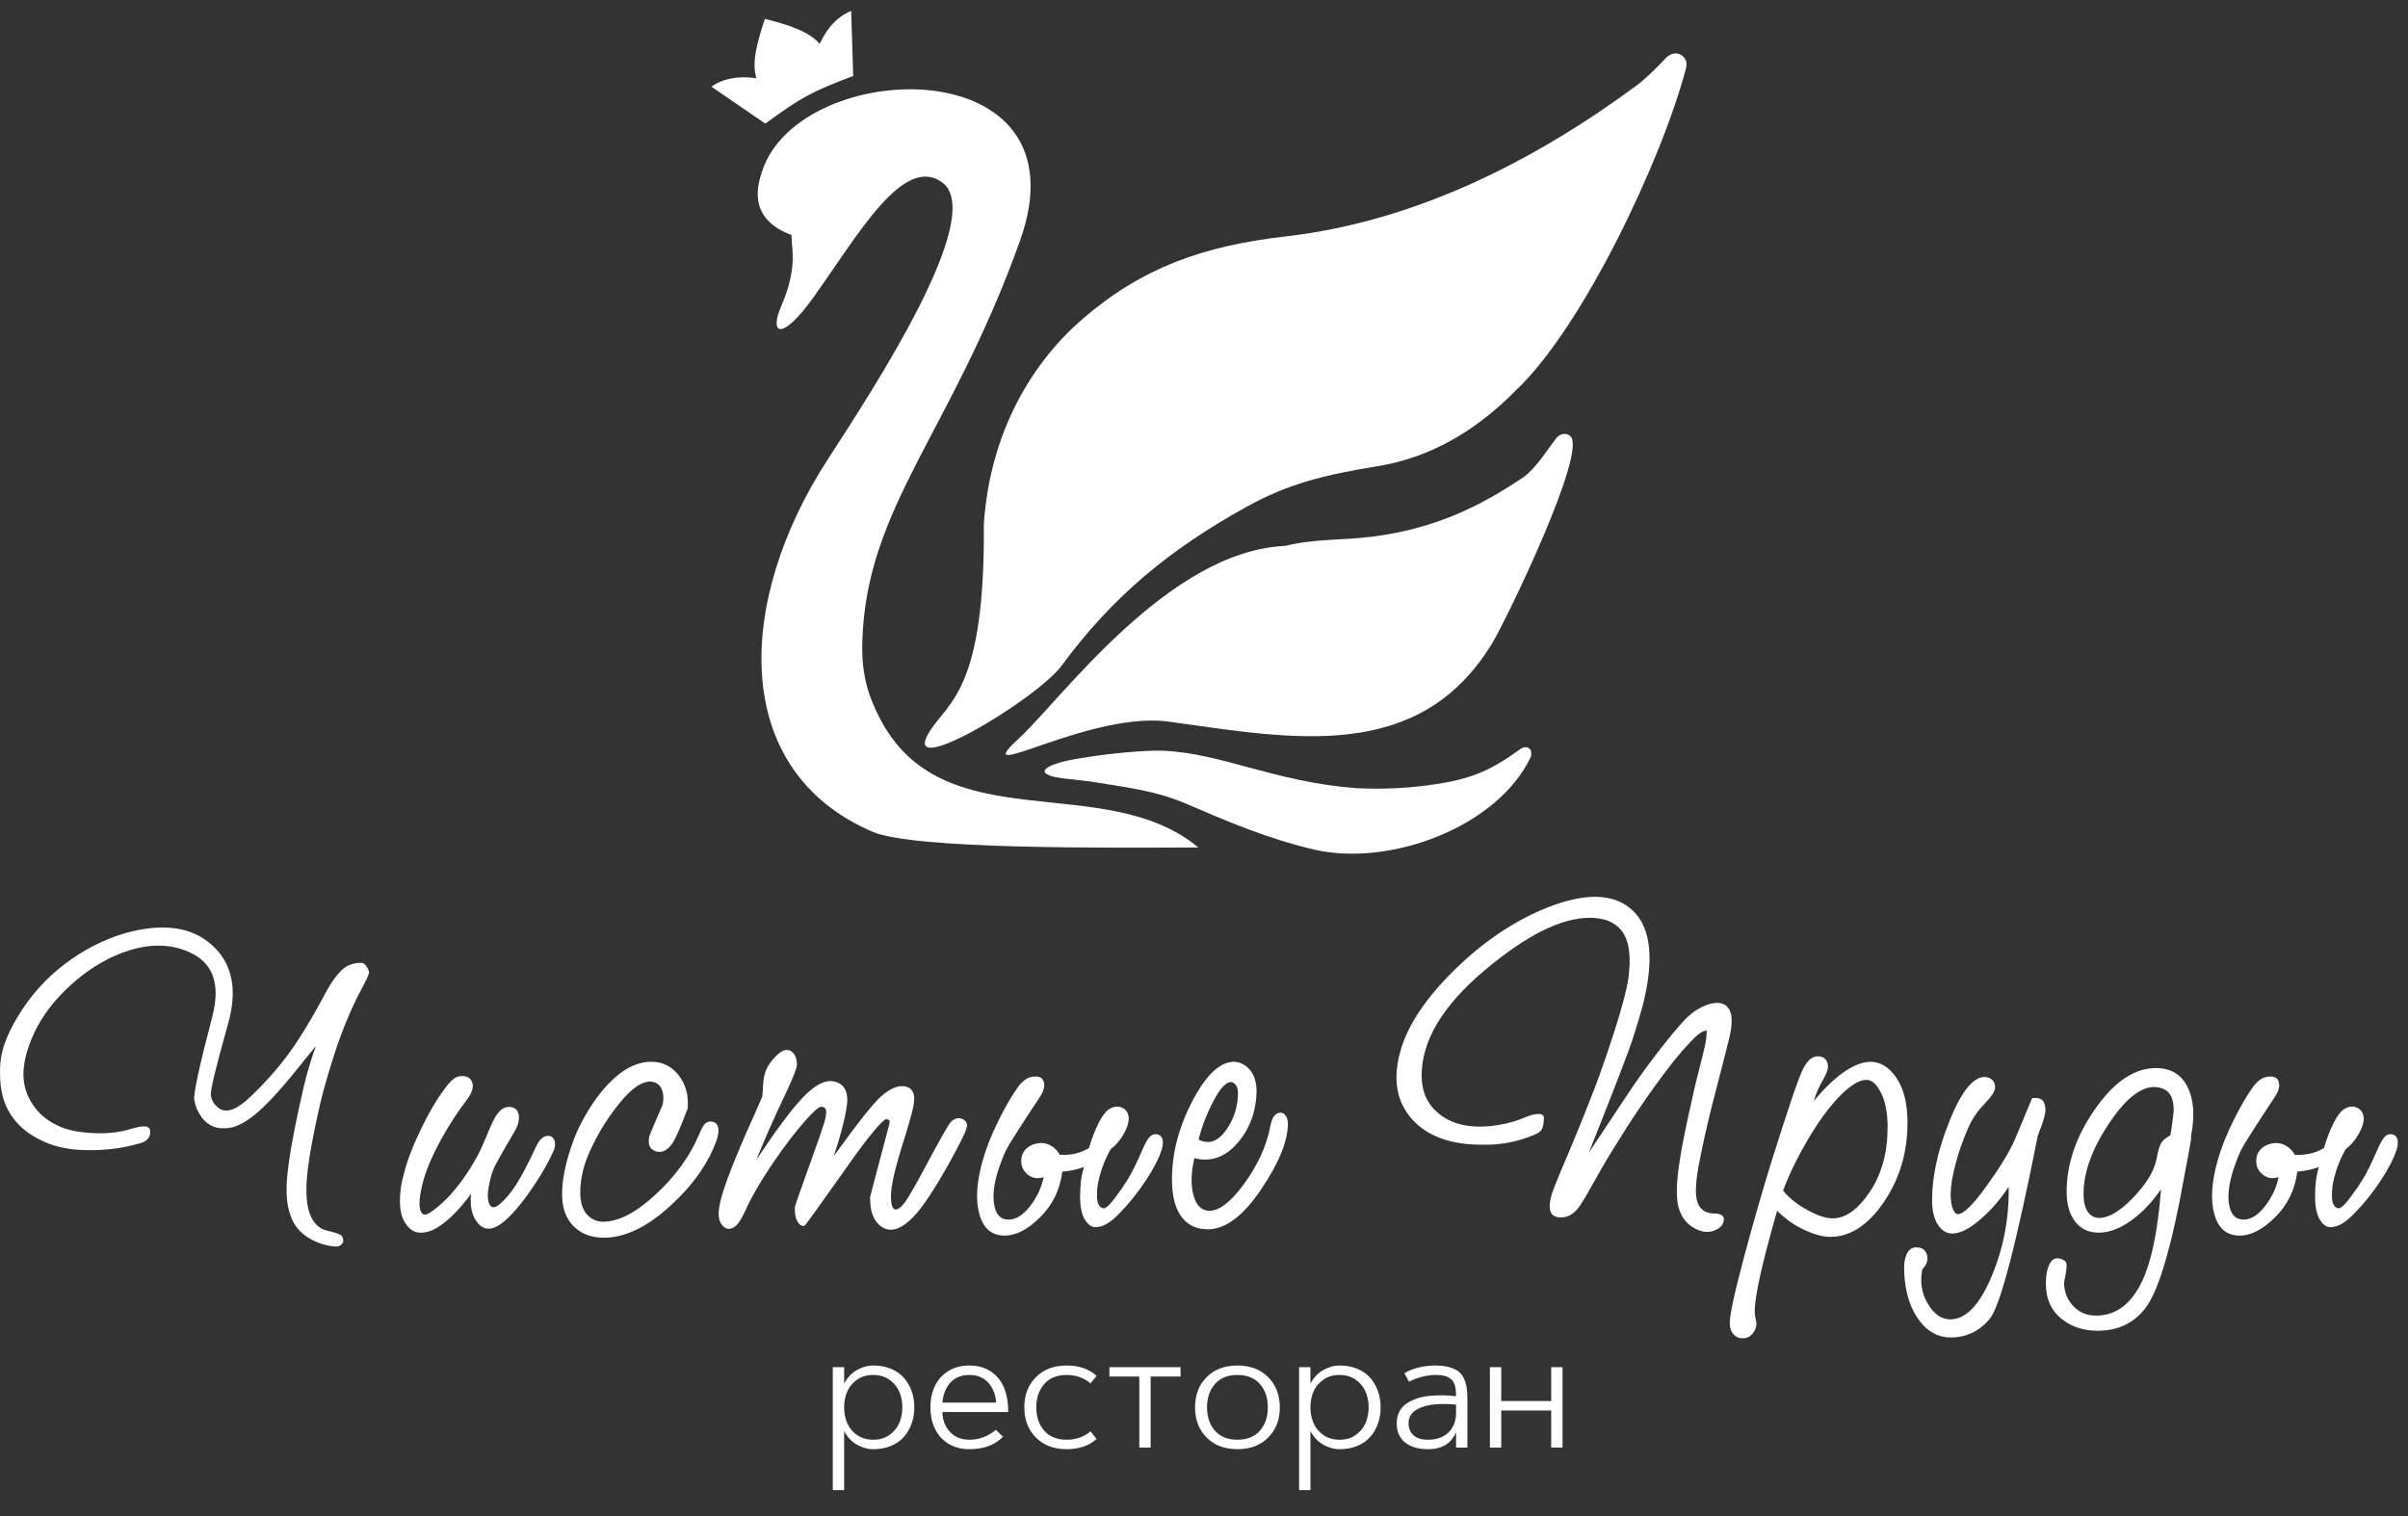 <svg width="81" height="51" viewBox="0 0 81 51" fill="none" xmlns="http://www.w3.org/2000/svg">
<rect x="0" y="0" width="81" height="51" fill="#333333" stroke="none"/>
<path fill-rule="evenodd" clip-rule="evenodd" d="M10.621 35.193L9.967 36C9.397 36.708 8.925 37.213 8.55 37.515C8.175 37.817 7.841 37.964 7.546 37.954C7.366 37.964 7.205 37.926 7.062 37.841C6.92 37.756 6.806 37.638 6.721 37.487C6.635 37.364 6.574 37.206 6.536 37.013C6.498 36.819 6.702 35.873 7.148 34.173C7.423 33.097 7.162 32.382 6.365 32.028C5.568 31.674 4.656 31.752 3.631 32.262C3.043 32.564 2.504 32.974 2.016 33.494C1.527 34.013 1.178 34.579 0.969 35.193C0.741 35.835 0.73 36.387 0.934 36.85C1.138 37.312 1.477 37.652 1.952 37.869C2.246 38.011 2.64 38.093 3.133 38.117C3.627 38.141 4.059 38.091 4.429 37.968C4.656 37.902 4.818 37.879 4.913 37.898C5.008 37.916 5.055 37.973 5.055 38.068C5.055 38.171 5.024 38.256 4.963 38.322C4.901 38.389 4.808 38.436 4.685 38.464C4.144 38.625 3.553 38.7 2.913 38.691C2.272 38.681 1.729 38.554 1.282 38.308C0.865 38.091 0.547 37.803 0.329 37.444C0.11 37.086 0.001 36.642 0.001 36.113C-0.008 35.773 0.039 35.45 0.144 35.143C0.248 34.837 0.405 34.513 0.613 34.173C1.031 33.484 1.555 32.901 2.186 32.425C2.818 31.948 3.484 31.606 4.187 31.398C5.458 31.039 6.438 31.169 7.126 31.787C7.815 32.406 7.997 33.286 7.675 34.428C7.266 35.882 7.072 36.684 7.091 36.836C7.11 36.987 7.172 37.109 7.276 37.204C7.409 37.345 7.57 37.39 7.76 37.338C7.95 37.286 8.182 37.128 8.458 36.864C8.904 36.439 9.312 35.979 9.682 35.483C10.052 34.988 10.479 34.287 10.963 33.38C11.124 33.078 11.293 32.838 11.469 32.658C11.644 32.479 11.874 32.389 12.159 32.389C12.216 32.389 12.271 32.427 12.323 32.502C12.375 32.578 12.406 32.649 12.415 32.715C12.406 32.79 12.318 32.981 12.152 33.288C11.986 33.595 11.827 33.933 11.675 34.301C11.495 34.726 11.309 35.247 11.12 35.866C10.93 36.484 10.787 37.02 10.693 37.473C10.56 38.077 10.463 38.584 10.401 38.995C10.339 39.406 10.308 39.729 10.308 39.965C10.299 40.38 10.353 40.709 10.472 40.949C10.591 41.19 10.764 41.339 10.992 41.395C11.276 41.461 11.44 41.518 11.483 41.565C11.525 41.612 11.547 41.674 11.547 41.749C11.547 41.787 11.523 41.827 11.476 41.87C11.428 41.912 11.381 41.933 11.333 41.933C11.001 41.924 10.681 41.825 10.372 41.636C10.064 41.447 9.857 41.178 9.753 40.829C9.639 40.498 9.611 40.055 9.668 39.498C9.725 38.941 9.857 38.186 10.066 37.232C10.171 36.741 10.263 36.352 10.344 36.064C10.425 35.776 10.517 35.486 10.621 35.193ZM15.547 36.198C15.727 36.198 15.841 36.274 15.889 36.425C15.936 36.576 15.879 36.76 15.718 36.977C15.338 37.477 15.006 38.002 14.722 38.549C14.437 39.097 14.257 39.569 14.181 39.965C14.114 40.258 14.095 40.482 14.124 40.638C14.152 40.794 14.214 40.867 14.309 40.857C14.375 40.857 14.503 40.779 14.693 40.624C14.883 40.468 15.039 40.319 15.163 40.178C15.362 39.951 15.543 39.717 15.704 39.477C15.865 39.236 16.012 38.983 16.145 38.719C16.221 38.559 16.318 38.334 16.437 38.046C16.556 37.758 16.653 37.567 16.729 37.473C16.833 37.331 16.95 37.253 17.078 37.239C17.206 37.225 17.308 37.26 17.384 37.345C17.441 37.421 17.464 37.522 17.455 37.65C17.445 37.777 17.393 37.921 17.298 38.082C16.89 38.771 16.658 39.186 16.601 39.328C16.544 39.469 16.501 39.616 16.473 39.767C16.397 40.078 16.39 40.317 16.451 40.482C16.513 40.647 16.634 40.654 16.814 40.503C16.995 40.352 17.172 40.142 17.348 39.873C17.524 39.604 17.744 39.186 18.01 38.62C18.076 38.469 18.145 38.363 18.216 38.301C18.288 38.24 18.361 38.209 18.437 38.209C18.542 38.209 18.613 38.261 18.651 38.365C18.689 38.469 18.674 38.596 18.608 38.747C18.418 39.163 18.16 39.604 17.832 40.071C17.505 40.539 17.203 40.886 16.928 41.112C16.587 41.386 16.309 41.405 16.095 41.169C15.882 40.933 15.799 40.598 15.846 40.163C15.58 40.513 15.343 40.782 15.134 40.971C14.926 41.159 14.731 41.296 14.551 41.381C14.361 41.457 14.195 41.483 14.052 41.459C13.91 41.435 13.787 41.353 13.682 41.211C13.54 41.041 13.464 40.796 13.454 40.475C13.445 40.154 13.492 39.809 13.597 39.441C13.711 38.998 13.917 38.474 14.216 37.869C14.515 37.265 14.812 36.788 15.106 36.439C15.172 36.364 15.239 36.305 15.305 36.262C15.372 36.22 15.452 36.198 15.547 36.198ZM21.911 35.717C22.281 35.717 22.585 35.866 22.822 36.163C23.059 36.46 23.164 36.831 23.135 37.275C22.888 37.945 22.703 38.358 22.58 38.514C22.456 38.669 22.328 38.747 22.195 38.747C22.082 38.747 21.989 38.714 21.918 38.648C21.847 38.582 21.816 38.492 21.825 38.379C21.825 38.341 21.828 38.301 21.832 38.259C21.837 38.216 21.991 37.846 22.295 37.147C22.333 36.939 22.317 36.762 22.245 36.616C22.174 36.47 22.048 36.392 21.868 36.383C21.583 36.383 21.254 36.609 20.879 37.062C20.504 37.515 20.193 37.997 19.946 38.507C19.794 38.809 19.685 39.09 19.619 39.349C19.552 39.609 19.519 39.861 19.519 40.107C19.519 40.437 19.593 40.685 19.74 40.85C19.887 41.015 20.07 41.098 20.288 41.098C20.81 41.098 21.403 40.789 22.067 40.17C22.732 39.552 23.216 38.88 23.52 38.153C23.596 37.973 23.66 37.858 23.712 37.806C23.764 37.754 23.828 37.728 23.904 37.728C24.027 37.728 24.108 37.782 24.146 37.891C24.184 37.999 24.174 38.143 24.117 38.322C23.842 39.115 23.316 39.866 22.537 40.574C21.759 41.282 21.019 41.636 20.316 41.636C19.889 41.636 19.548 41.506 19.291 41.247C19.035 40.987 18.907 40.631 18.907 40.178C18.907 39.809 18.973 39.392 19.106 38.924C19.239 38.457 19.396 38.058 19.576 37.728C19.908 37.105 20.276 36.614 20.679 36.255C21.083 35.896 21.493 35.717 21.911 35.717ZM26.466 35.32C26.561 35.32 26.642 35.365 26.709 35.455C26.775 35.545 26.808 35.665 26.808 35.816C26.799 35.958 26.644 36.34 26.345 36.963C26.047 37.586 25.745 38.27 25.441 39.016C26.087 38.044 26.595 37.359 26.965 36.963C27.335 36.566 27.653 36.368 27.919 36.368C28.099 36.368 28.241 36.423 28.346 36.531C28.45 36.64 28.502 36.803 28.502 37.02C28.493 37.209 28.448 37.468 28.367 37.798C28.286 38.129 28.18 38.492 28.047 38.889C28.844 37.784 29.373 37.117 29.634 36.885C29.895 36.654 30.13 36.538 30.339 36.538C30.472 36.538 30.574 36.574 30.645 36.644C30.716 36.715 30.752 36.821 30.752 36.963C30.752 37.076 30.726 37.234 30.673 37.437C30.621 37.64 30.538 37.926 30.424 38.294C30.263 38.794 30.146 39.203 30.075 39.519C30.004 39.835 29.969 40.074 29.969 40.234C29.969 40.385 29.983 40.498 30.011 40.574C30.04 40.65 30.078 40.687 30.125 40.687C30.22 40.687 30.329 40.6 30.453 40.425C30.576 40.251 30.785 39.89 31.079 39.342C31.61 38.341 31.917 37.803 31.997 37.728C32.078 37.652 32.166 37.614 32.261 37.614C32.337 37.624 32.401 37.65 32.453 37.692C32.505 37.735 32.531 37.794 32.531 37.869C32.522 37.945 32.469 38.082 32.374 38.28C32.28 38.478 32.128 38.766 31.919 39.144C31.425 40.022 31.034 40.612 30.744 40.914C30.455 41.216 30.196 41.367 29.969 41.367C29.779 41.367 29.615 41.277 29.477 41.098C29.34 40.919 29.271 40.664 29.271 40.333C29.271 40.305 29.269 40.291 29.264 40.291C29.259 40.291 29.475 39.469 29.912 37.827C29.921 37.789 29.926 37.761 29.926 37.742C29.926 37.723 29.921 37.704 29.912 37.685C29.902 37.676 29.888 37.669 29.869 37.664C29.85 37.659 29.836 37.652 29.826 37.643C29.76 37.643 29.601 37.796 29.349 38.103C29.098 38.41 28.811 38.794 28.488 39.257C27.567 40.56 27.095 41.216 27.072 41.225C27.048 41.235 27.031 41.24 27.022 41.24C26.946 41.24 26.879 41.188 26.822 41.084C26.765 40.98 26.737 40.852 26.737 40.702C26.737 40.673 26.737 40.642 26.737 40.609C26.737 40.576 26.917 40.059 27.278 39.059C27.525 38.37 27.672 37.947 27.719 37.791C27.767 37.636 27.79 37.506 27.79 37.402C27.79 37.345 27.776 37.303 27.748 37.275C27.719 37.246 27.677 37.232 27.62 37.232C27.582 37.232 27.527 37.263 27.456 37.324C27.385 37.386 27.287 37.482 27.164 37.614C26.794 38.02 26.4 38.532 25.982 39.151C25.565 39.769 25.252 40.314 25.043 40.786C24.938 41.004 24.846 41.15 24.765 41.225C24.684 41.301 24.597 41.339 24.502 41.339C24.416 41.329 24.34 41.28 24.274 41.19C24.208 41.1 24.174 40.98 24.174 40.829C24.174 40.584 24.274 40.189 24.473 39.647C24.673 39.104 24.981 38.37 25.399 37.444C25.522 37.161 25.591 37.003 25.605 36.97C25.619 36.937 25.631 36.906 25.641 36.878C25.65 36.821 25.66 36.694 25.669 36.496C25.679 36.297 25.712 36.132 25.769 36C25.826 35.858 25.928 35.71 26.075 35.554C26.222 35.398 26.353 35.32 26.466 35.32ZM35.108 39.597C34.909 39.663 34.733 39.637 34.581 39.519C34.429 39.401 34.353 39.248 34.353 39.059C34.353 38.88 34.415 38.736 34.538 38.627C34.662 38.518 34.823 38.459 35.022 38.45C35.146 38.45 35.264 38.485 35.378 38.556C35.492 38.627 35.582 38.724 35.649 38.846C35.82 38.856 35.986 38.844 36.147 38.811C36.309 38.778 36.47 38.714 36.631 38.62C36.726 38.299 36.833 38.02 36.952 37.784C37.07 37.548 37.186 37.393 37.3 37.317C37.462 37.213 37.613 37.197 37.756 37.267C37.898 37.338 37.969 37.468 37.969 37.657C37.96 37.808 37.898 37.98 37.784 38.174C37.67 38.367 37.528 38.53 37.357 38.662C37.215 38.917 37.103 39.179 37.023 39.448C36.942 39.717 36.902 39.946 36.902 40.135C36.892 40.305 36.909 40.432 36.952 40.517C36.994 40.602 37.053 40.645 37.129 40.645C37.167 40.645 37.22 40.614 37.286 40.553C37.352 40.491 37.438 40.39 37.542 40.248C37.685 40.059 37.82 39.861 37.948 39.654C38.076 39.446 38.245 39.101 38.453 38.62C38.529 38.45 38.598 38.33 38.66 38.259C38.721 38.188 38.79 38.153 38.866 38.153C38.971 38.153 39.044 38.195 39.087 38.28C39.13 38.365 39.127 38.492 39.08 38.662C38.985 38.964 38.805 39.316 38.539 39.717C38.273 40.118 37.988 40.475 37.685 40.786C37.514 40.966 37.362 41.093 37.229 41.169C37.096 41.244 36.968 41.282 36.845 41.282C36.712 41.282 36.593 41.195 36.489 41.02C36.384 40.845 36.332 40.588 36.332 40.248C36.332 40.059 36.342 39.887 36.361 39.731C36.38 39.576 36.413 39.418 36.46 39.257C36.337 39.304 36.214 39.34 36.09 39.363C35.967 39.387 35.848 39.403 35.734 39.413C35.658 40.017 35.412 40.527 34.994 40.942C34.576 41.358 34.178 41.565 33.798 41.565C33.361 41.565 33.077 41.325 32.944 40.843C32.811 40.362 32.849 39.757 33.058 39.031C33.172 38.625 33.345 38.186 33.578 37.714C33.81 37.242 34.035 36.855 34.254 36.552C34.349 36.43 34.441 36.342 34.531 36.29C34.621 36.239 34.724 36.212 34.837 36.212C34.989 36.212 35.082 36.279 35.115 36.411C35.148 36.543 35.108 36.699 34.994 36.878C34.301 37.926 33.917 38.53 33.841 38.691C33.765 38.851 33.703 39.002 33.656 39.144C33.456 39.682 33.383 40.13 33.435 40.489C33.487 40.848 33.651 41.027 33.926 41.027C34.173 41.027 34.413 40.879 34.645 40.581C34.878 40.284 35.032 39.956 35.108 39.597ZM40.176 38.96C40.062 39.451 40.053 39.868 40.148 40.213C40.242 40.557 40.423 40.73 40.688 40.73C41.021 40.73 41.407 40.428 41.849 39.824C42.29 39.219 42.577 38.606 42.71 37.983C42.748 37.766 42.798 37.619 42.859 37.544C42.921 37.468 42.995 37.43 43.08 37.43C43.147 37.43 43.204 37.466 43.251 37.536C43.298 37.607 43.322 37.695 43.322 37.798C43.322 38.384 43.021 39.123 42.418 40.015C41.816 40.907 41.22 41.353 40.632 41.353C40.242 41.353 39.944 41.209 39.735 40.921C39.526 40.633 39.422 40.22 39.422 39.682C39.422 38.794 39.652 37.912 40.112 37.034C40.572 36.156 41.04 35.717 41.514 35.717C41.714 35.726 41.887 35.814 42.034 35.979C42.181 36.144 42.259 36.378 42.269 36.68C42.259 37.378 42.046 37.968 41.628 38.45C41.211 38.931 40.727 39.101 40.176 38.96ZM41.414 36.397C41.244 36.397 41.047 36.607 40.824 37.027C40.601 37.447 40.432 37.883 40.318 38.337C40.66 38.507 40.966 38.403 41.237 38.025C41.507 37.648 41.642 37.227 41.642 36.765C41.642 36.651 41.619 36.564 41.571 36.503C41.524 36.441 41.471 36.406 41.414 36.397ZM53.444 38.776L54.64 36.977C54.972 36.467 55.331 35.962 55.715 35.462C56.099 34.962 56.415 34.579 56.662 34.315C56.832 34.136 57.013 33.996 57.203 33.897C57.392 33.798 57.573 33.744 57.743 33.734C57.971 33.734 58.123 33.831 58.199 34.025C58.275 34.218 58.266 34.513 58.171 34.91C58.047 35.41 57.888 36.033 57.694 36.779C57.499 37.525 57.34 38.205 57.217 38.818C57.103 39.347 57.046 39.755 57.046 40.043C57.046 40.331 57.103 40.532 57.217 40.645C57.312 40.758 57.464 40.817 57.672 40.822C57.881 40.827 57.986 40.89 57.986 41.013C57.986 41.183 57.879 41.31 57.665 41.395C57.452 41.48 57.217 41.447 56.961 41.296C56.704 41.145 56.536 40.907 56.455 40.581C56.374 40.255 56.391 39.739 56.505 39.031C56.552 38.7 56.65 38.195 56.797 37.515C56.944 36.836 57.065 36.316 57.16 35.958C57.264 35.552 57.331 35.278 57.359 35.136C57.388 34.995 57.402 34.886 57.402 34.811C57.411 34.735 57.414 34.693 57.409 34.683C57.404 34.674 57.402 34.669 57.402 34.669C57.335 34.669 57.255 34.704 57.16 34.775C57.065 34.846 56.965 34.938 56.861 35.051C56.557 35.363 56.178 35.833 55.722 36.46C55.266 37.088 54.844 37.718 54.455 38.351C54.161 38.813 53.895 39.259 53.658 39.689C53.42 40.118 53.25 40.409 53.145 40.56C52.946 40.852 52.706 40.982 52.426 40.949C52.146 40.916 52.063 40.683 52.177 40.248C52.206 40.116 52.365 39.713 52.654 39.038C52.944 38.363 53.269 37.562 53.629 36.637C53.876 35.986 54.113 35.299 54.341 34.577C54.569 33.855 54.711 33.314 54.768 32.956C54.873 32.229 54.813 31.7 54.59 31.37C54.367 31.039 53.995 30.874 53.473 30.874C52.514 30.874 51.333 31.466 49.928 32.651C48.523 33.836 47.821 35.014 47.821 36.184C47.821 36.713 48.006 37.133 48.376 37.444C48.746 37.756 49.225 37.907 49.814 37.898C50.023 37.898 50.262 37.872 50.533 37.82C50.803 37.768 51.048 37.695 51.266 37.6C51.465 37.515 51.627 37.473 51.75 37.473C51.873 37.473 51.935 37.52 51.935 37.614C51.926 37.832 51.892 37.971 51.836 38.032C51.779 38.093 51.698 38.143 51.593 38.181C51.328 38.294 51.045 38.379 50.746 38.436C50.447 38.492 50.16 38.516 49.885 38.507C48.813 38.516 48.015 38.228 47.493 37.643C46.971 37.057 46.843 36.293 47.109 35.349C47.356 34.48 47.963 33.572 48.931 32.623C49.899 31.674 50.934 30.978 52.035 30.534C53.344 30.015 54.308 30.048 54.925 30.633C55.542 31.218 55.651 32.29 55.252 33.848C55.138 34.254 55.027 34.624 54.918 34.959C54.809 35.294 54.479 36.161 53.928 37.558L53.444 38.776ZM59.822 40.772L59.779 40.73C59.523 41.627 59.333 42.351 59.21 42.903C59.087 43.456 59.025 43.864 59.025 44.128C59.025 44.166 59.032 44.227 59.046 44.312C59.06 44.397 59.072 44.464 59.082 44.511C59.082 44.652 59.037 44.773 58.947 44.872C58.856 44.971 58.75 45.02 58.626 45.02C58.493 45.02 58.387 44.973 58.306 44.879C58.225 44.785 58.185 44.662 58.185 44.511C58.185 44.227 58.344 43.491 58.662 42.302C58.98 41.112 59.291 40.031 59.594 39.059C60.145 37.303 60.493 36.276 60.641 35.979C60.788 35.681 60.956 35.533 61.146 35.533C61.25 35.533 61.334 35.563 61.395 35.625C61.457 35.686 61.488 35.773 61.488 35.887C61.488 35.991 61.424 36.154 61.295 36.375C61.167 36.597 61.075 36.817 61.018 37.034C61.36 36.618 61.692 36.297 62.014 36.071C62.337 35.844 62.636 35.726 62.911 35.717C63.253 35.717 63.547 35.899 63.794 36.262C64.041 36.626 64.164 37.128 64.164 37.77C64.164 38.771 63.898 39.661 63.367 40.44C62.835 41.218 62.233 41.608 61.559 41.608C61.331 41.608 61.053 41.535 60.726 41.388C60.399 41.242 60.097 41.037 59.822 40.772ZM62.783 36.326C62.546 36.326 62.252 36.503 61.901 36.857C61.549 37.211 61.189 37.699 60.819 38.322C60.648 38.615 60.493 38.901 60.356 39.179C60.218 39.458 60.093 39.748 59.979 40.05C60.178 40.295 60.448 40.513 60.79 40.702C61.132 40.89 61.416 40.985 61.644 40.985C62.081 40.985 62.498 40.687 62.897 40.093C63.296 39.498 63.495 38.771 63.495 37.912C63.495 37.44 63.422 37.057 63.274 36.765C63.127 36.472 62.964 36.326 62.783 36.326ZM67.567 39.923C67.282 40.357 66.959 40.727 66.599 41.034C66.238 41.341 65.929 41.495 65.673 41.495C65.474 41.495 65.31 41.393 65.182 41.19C65.054 40.987 64.99 40.716 64.99 40.376C64.99 39.573 65.187 38.681 65.581 37.699C65.975 36.718 66.371 36.227 66.769 36.227C66.874 36.236 66.957 36.272 67.019 36.333C67.08 36.394 67.111 36.477 67.111 36.581C67.111 36.703 66.992 36.888 66.755 37.133C66.518 37.378 66.338 37.643 66.214 37.926C66.034 38.332 65.889 38.743 65.78 39.158C65.671 39.573 65.616 39.913 65.616 40.178C65.616 40.376 65.64 40.536 65.687 40.659C65.735 40.782 65.792 40.843 65.858 40.843C66.048 40.843 66.371 40.527 66.826 39.894C67.282 39.262 67.6 38.738 67.78 38.322C68.16 37.407 68.352 36.947 68.357 36.942C68.361 36.937 68.392 36.935 68.449 36.935C68.573 36.935 68.66 36.963 68.713 37.02C68.765 37.076 68.796 37.18 68.805 37.331C68.805 37.407 68.786 37.511 68.748 37.643C68.71 37.775 68.644 37.959 68.549 38.195C67.818 41.886 67.279 43.942 66.933 44.362C66.587 44.782 66.143 44.992 65.602 44.992C65.146 44.983 64.774 44.756 64.484 44.312C64.195 43.869 64.05 43.298 64.05 42.599C64.06 42.391 64.102 42.231 64.178 42.117C64.254 42.004 64.354 41.952 64.477 41.962C64.658 41.962 64.772 42.047 64.819 42.217C64.866 42.387 64.814 42.547 64.662 42.698C64.577 43.123 64.639 43.51 64.847 43.859C65.056 44.209 65.308 44.383 65.602 44.383C66.124 44.383 66.587 43.904 66.99 42.946C67.393 41.988 67.586 40.98 67.567 39.923ZM72.692 40.008C72.369 40.47 72.022 40.829 71.652 41.084C71.282 41.339 70.931 41.466 70.599 41.466C70.257 41.466 69.992 41.341 69.802 41.091C69.612 40.841 69.517 40.508 69.517 40.093C69.517 39.148 69.837 38.219 70.478 37.303C71.118 36.387 71.799 35.929 72.521 35.929C73.014 35.929 73.368 36.139 73.581 36.559C73.795 36.98 73.835 37.529 73.702 38.209C73.702 38.256 73.702 38.297 73.702 38.33C73.702 38.363 73.574 39.054 73.318 40.404C72.948 42.273 72.568 43.468 72.179 43.987C71.79 44.506 71.249 44.766 70.556 44.766C70.072 44.766 69.662 44.626 69.325 44.348C68.988 44.069 68.819 43.68 68.819 43.18C68.819 42.915 68.855 42.708 68.926 42.556C68.997 42.406 69.085 42.33 69.189 42.33C69.275 42.33 69.351 42.349 69.417 42.387C69.484 42.424 69.517 42.481 69.517 42.556C69.517 42.613 69.512 42.675 69.503 42.741C69.493 42.807 69.479 42.892 69.46 42.995C69.441 43.062 69.431 43.128 69.431 43.194C69.431 43.26 69.441 43.331 69.46 43.406C69.507 43.633 69.624 43.831 69.809 44.001C69.994 44.171 70.229 44.256 70.513 44.256C71.13 44.256 71.619 43.921 71.98 43.25C72.341 42.58 72.578 41.499 72.692 40.008ZM72.464 36.566C71.989 36.566 71.474 36.987 70.919 37.827C70.364 38.667 70.086 39.446 70.086 40.163C70.086 40.428 70.134 40.628 70.229 40.765C70.324 40.902 70.452 40.971 70.613 40.971C70.936 40.971 71.316 40.744 71.752 40.291C72.189 39.838 72.45 39.413 72.535 39.016C72.592 38.695 72.656 38.492 72.727 38.407C72.798 38.322 72.891 38.252 73.005 38.195C73.033 38.044 73.057 37.891 73.076 37.735C73.095 37.579 73.109 37.454 73.119 37.359C73.119 37.095 73.067 36.899 72.962 36.772C72.858 36.644 72.692 36.576 72.464 36.566ZM76.649 39.597C76.45 39.663 76.274 39.637 76.123 39.519C75.971 39.401 75.895 39.248 75.895 39.059C75.895 38.88 75.957 38.736 76.08 38.627C76.203 38.518 76.365 38.459 76.564 38.45C76.687 38.45 76.806 38.485 76.92 38.556C77.034 38.627 77.124 38.724 77.19 38.846C77.361 38.856 77.527 38.844 77.689 38.811C77.85 38.778 78.011 38.714 78.173 38.62C78.267 38.299 78.374 38.02 78.493 37.784C78.612 37.548 78.728 37.393 78.842 37.317C79.003 37.213 79.155 37.197 79.297 37.267C79.44 37.338 79.511 37.468 79.511 37.657C79.501 37.808 79.44 37.98 79.326 38.174C79.212 38.367 79.07 38.53 78.899 38.662C78.756 38.917 78.645 39.179 78.564 39.448C78.483 39.717 78.443 39.946 78.443 40.135C78.434 40.305 78.45 40.432 78.493 40.517C78.536 40.602 78.595 40.645 78.671 40.645C78.709 40.645 78.761 40.614 78.828 40.553C78.894 40.491 78.979 40.39 79.084 40.248C79.226 40.059 79.361 39.861 79.49 39.654C79.618 39.446 79.786 39.101 79.995 38.62C80.071 38.45 80.14 38.33 80.201 38.259C80.263 38.188 80.332 38.153 80.408 38.153C80.512 38.153 80.586 38.195 80.628 38.28C80.671 38.365 80.669 38.492 80.621 38.662C80.526 38.964 80.346 39.316 80.08 39.717C79.814 40.118 79.53 40.475 79.226 40.786C79.055 40.966 78.903 41.093 78.77 41.169C78.638 41.244 78.51 41.282 78.386 41.282C78.253 41.282 78.135 41.195 78.03 41.02C77.926 40.845 77.874 40.588 77.874 40.248C77.874 40.059 77.883 39.887 77.902 39.731C77.921 39.576 77.954 39.418 78.002 39.257C77.878 39.304 77.755 39.34 77.632 39.363C77.508 39.387 77.39 39.403 77.276 39.413C77.2 40.017 76.953 40.527 76.535 40.942C76.118 41.358 75.719 41.565 75.34 41.565C74.903 41.565 74.618 41.325 74.485 40.843C74.353 40.362 74.391 39.757 74.599 39.031C74.713 38.625 74.886 38.186 75.119 37.714C75.352 37.242 75.577 36.855 75.795 36.552C75.89 36.43 75.983 36.342 76.073 36.29C76.163 36.239 76.265 36.212 76.379 36.212C76.531 36.212 76.623 36.279 76.656 36.411C76.69 36.543 76.649 36.699 76.535 36.878C75.843 37.926 75.458 38.53 75.382 38.691C75.306 38.851 75.245 39.002 75.197 39.144C74.998 39.682 74.924 40.13 74.977 40.489C75.029 40.848 75.192 41.027 75.468 41.027C75.715 41.027 75.954 40.879 76.187 40.581C76.419 40.284 76.573 39.956 76.649 39.597Z" fill="white"/>
<path fill-rule="evenodd" clip-rule="evenodd" d="M28.013 45.99H28.395V46.546C28.498 46.347 28.639 46.195 28.819 46.092C29 45.988 29.185 45.935 29.374 45.935C29.598 45.935 29.799 45.973 29.977 46.048C30.155 46.124 30.301 46.227 30.413 46.357C30.524 46.486 30.609 46.635 30.668 46.803C30.727 46.971 30.756 47.151 30.756 47.342C30.756 47.534 30.727 47.714 30.668 47.882C30.609 48.05 30.524 48.199 30.413 48.329C30.301 48.459 30.155 48.562 29.977 48.637C29.799 48.713 29.598 48.75 29.374 48.75C29.185 48.75 29 48.698 28.819 48.594C28.639 48.489 28.498 48.338 28.395 48.139V50.128H28.013V45.99ZM28.837 48.279C28.987 48.381 29.166 48.432 29.374 48.432C29.581 48.432 29.76 48.381 29.91 48.277C30.061 48.174 30.173 48.042 30.245 47.881C30.317 47.72 30.353 47.54 30.353 47.342C30.353 47.146 30.317 46.966 30.245 46.804C30.173 46.644 30.061 46.511 29.91 46.408C29.76 46.305 29.581 46.253 29.374 46.253C29.166 46.253 28.987 46.304 28.837 46.407C28.686 46.509 28.575 46.641 28.503 46.803C28.43 46.966 28.395 47.146 28.395 47.342C28.395 47.54 28.43 47.72 28.503 47.882C28.575 48.045 28.686 48.177 28.837 48.279ZM32.606 48.432C32.936 48.432 33.234 48.321 33.499 48.099L33.737 48.332C33.467 48.611 33.089 48.75 32.606 48.75C32.338 48.75 32.104 48.689 31.905 48.567C31.705 48.445 31.554 48.278 31.451 48.066C31.349 47.855 31.297 47.613 31.297 47.342C31.297 47.072 31.349 46.831 31.451 46.619C31.554 46.408 31.705 46.24 31.905 46.118C32.104 45.996 32.338 45.935 32.606 45.935C33.005 45.935 33.323 46.069 33.56 46.335C33.796 46.601 33.915 46.991 33.915 47.501H31.7C31.707 47.772 31.793 47.995 31.955 48.17C32.119 48.345 32.336 48.432 32.606 48.432ZM31.7 47.184H33.512C33.489 46.908 33.399 46.684 33.243 46.511C33.087 46.34 32.875 46.253 32.606 46.253C32.338 46.253 32.125 46.34 31.969 46.511C31.813 46.684 31.724 46.908 31.7 47.184ZM35.126 46.558C34.949 46.762 34.859 47.024 34.859 47.342C34.859 47.662 34.949 47.924 35.126 48.127C35.303 48.331 35.555 48.432 35.882 48.432C36.19 48.432 36.458 48.338 36.685 48.15L36.886 48.406C36.633 48.635 36.298 48.75 35.882 48.75C35.449 48.75 35.104 48.619 34.844 48.357C34.586 48.096 34.456 47.758 34.456 47.342C34.456 46.928 34.586 46.59 34.844 46.329C35.104 46.067 35.449 45.935 35.882 45.935C36.297 45.935 36.631 46.051 36.886 46.283L36.685 46.535C36.458 46.347 36.19 46.253 35.882 46.253C35.555 46.253 35.303 46.355 35.126 46.558ZM37.318 46.307V45.99H39.712V46.307H38.705V48.696H38.324V46.307H37.318ZM40.587 46.329C40.846 46.067 41.191 45.935 41.624 45.935C42.057 45.935 42.403 46.067 42.661 46.329C42.921 46.59 43.05 46.928 43.05 47.342C43.05 47.758 42.921 48.096 42.661 48.357C42.403 48.619 42.057 48.75 41.624 48.75C41.191 48.75 40.846 48.619 40.587 48.357C40.328 48.096 40.199 47.758 40.199 47.342C40.199 46.928 40.328 46.59 40.587 46.329ZM42.381 46.558C42.202 46.355 41.95 46.253 41.624 46.253C41.298 46.253 41.046 46.355 40.868 46.558C40.691 46.762 40.602 47.024 40.602 47.342C40.602 47.662 40.691 47.924 40.868 48.127C41.046 48.331 41.298 48.432 41.624 48.432C41.95 48.432 42.202 48.331 42.381 48.127C42.558 47.924 42.647 47.662 42.647 47.342C42.647 47.024 42.558 46.762 42.381 46.558ZM43.699 45.99H44.08V46.546C44.184 46.347 44.325 46.195 44.505 46.092C44.686 45.988 44.87 45.935 45.06 45.935C45.283 45.935 45.484 45.973 45.663 46.048C45.841 46.124 45.987 46.227 46.099 46.357C46.21 46.486 46.295 46.635 46.354 46.803C46.412 46.971 46.442 47.151 46.442 47.342C46.442 47.534 46.412 47.714 46.354 47.882C46.295 48.05 46.21 48.199 46.099 48.329C45.987 48.459 45.841 48.562 45.663 48.637C45.484 48.713 45.283 48.75 45.06 48.75C44.87 48.75 44.686 48.698 44.505 48.594C44.325 48.489 44.184 48.338 44.08 48.139V50.128H43.699V45.99ZM44.523 48.279C44.673 48.381 44.852 48.432 45.06 48.432C45.267 48.432 45.446 48.381 45.596 48.277C45.747 48.174 45.858 48.042 45.93 47.881C46.002 47.72 46.038 47.54 46.038 47.342C46.038 47.146 46.002 46.966 45.93 46.804C45.858 46.644 45.747 46.511 45.596 46.408C45.446 46.305 45.267 46.253 45.06 46.253C44.852 46.253 44.673 46.304 44.523 46.407C44.372 46.509 44.261 46.641 44.188 46.803C44.116 46.966 44.08 47.146 44.08 47.342C44.08 47.54 44.116 47.72 44.188 47.882C44.261 48.045 44.372 48.177 44.523 48.279ZM48.281 46.253C48.144 46.253 47.993 46.274 47.827 46.317C47.661 46.359 47.517 46.414 47.397 46.482L47.242 46.196C47.373 46.114 47.529 46.05 47.712 46.004C47.895 45.959 48.084 45.935 48.281 45.935C48.468 45.935 48.629 45.956 48.763 45.995C48.896 46.035 49.001 46.086 49.078 46.15C49.154 46.213 49.214 46.298 49.258 46.404C49.301 46.51 49.329 46.615 49.342 46.72C49.354 46.825 49.36 46.953 49.36 47.104V48.696H48.979V48.177C48.818 48.559 48.505 48.75 48.041 48.75C47.716 48.75 47.458 48.676 47.268 48.528C47.078 48.38 46.983 48.163 46.983 47.875C46.983 47.726 47.013 47.595 47.075 47.48C47.136 47.365 47.22 47.274 47.326 47.206C47.432 47.138 47.552 47.082 47.684 47.038C47.815 46.995 47.958 46.968 48.112 46.954C48.266 46.94 48.414 46.935 48.554 46.937C48.695 46.94 48.837 46.951 48.979 46.969C48.977 46.886 48.973 46.818 48.968 46.763C48.963 46.708 48.951 46.651 48.935 46.591C48.917 46.531 48.893 46.482 48.862 46.445C48.829 46.408 48.79 46.374 48.74 46.343C48.69 46.312 48.627 46.289 48.551 46.274C48.474 46.261 48.384 46.253 48.281 46.253ZM47.381 47.875C47.381 48.042 47.435 48.177 47.544 48.279C47.653 48.381 47.818 48.432 48.041 48.432C48.197 48.432 48.336 48.408 48.458 48.358C48.58 48.309 48.678 48.242 48.753 48.158C48.828 48.073 48.885 47.979 48.923 47.874C48.961 47.77 48.979 47.657 48.979 47.539V47.252C48.864 47.239 48.748 47.231 48.632 47.23C48.516 47.228 48.395 47.232 48.273 47.241C48.151 47.252 48.037 47.272 47.932 47.302C47.828 47.333 47.733 47.372 47.65 47.42C47.566 47.467 47.5 47.53 47.452 47.608C47.405 47.686 47.381 47.775 47.381 47.875ZM52.179 47.13V45.99H52.56V48.696H52.179V47.448H50.499V48.696H50.117V45.99H50.499V47.13H52.179Z" fill="white"/>
<path fill-rule="evenodd" clip-rule="evenodd" d="M33.094 17.633C33.14 23.2 31.905 23.601 31.277 24.595C30.174 26.34 34.868 23.537 35.721 22.38C37.428 20.063 39.344 18.479 41.942 17.043C43.328 16.277 44.546 15.972 46.331 15.684C48.177 15.387 49.71 14.431 50.979 13.143C53.23 11.029 55.892 5.407 56.711 2.308C56.749 2.163 56.742 2.04 56.636 1.922C56.52 1.792 56.348 1.762 56.193 1.838C56.131 1.869 56.081 1.905 56.044 1.945C55.744 2.259 55.419 2.591 55.076 2.858C51.664 5.381 47.646 7.449 43.246 7.953C40.467 8.272 38.411 9.004 36.405 10.739C34.741 12.178 33.302 14.506 33.094 17.633Z" fill="white"/>
<path fill-rule="evenodd" clip-rule="evenodd" d="M39.482 24.3C43.508 24.856 47.732 25.669 50.184 21.655C50.667 20.866 53.404 15.2 52.826 14.676C52.721 14.58 52.577 14.57 52.458 14.645C52.409 14.676 52.372 14.709 52.345 14.746C52.016 15.172 51.701 15.698 51.275 16.032C49.725 17.086 48.209 17.784 46.206 18.047C45.148 18.186 44.287 18.109 43.23 18.363C39.276 18.54 35.689 23.543 34.252 24.862C32.462 26.506 36.793 23.808 39.482 24.3Z" fill="white"/>
<path fill-rule="evenodd" clip-rule="evenodd" d="M36.036 26.214C36.18 26.23 36.349 26.249 36.545 26.273C36.603 26.28 36.659 26.287 36.712 26.294C37.834 26.48 38.855 26.59 39.876 27.027C41.275 27.627 42.592 28.198 44.19 28.576C46.737 29.178 50.378 27.823 51.493 25.462C51.519 25.407 51.512 25.281 51.49 25.235C51.439 25.151 51.346 25.117 51.252 25.144C51.213 25.154 51.181 25.169 51.156 25.189C50.065 25.975 49.434 26.228 48.032 26.417C47.194 26.529 46.387 26.551 45.611 26.512C42.866 26.303 41.101 25.335 39.115 25.254C38.572 25.232 37.387 25.333 36.427 25.493C36.369 25.502 36.31 25.512 36.251 25.521C35.038 25.723 34.611 26.096 36.036 26.214Z" fill="white"/>
<path fill-rule="evenodd" clip-rule="evenodd" d="M34.312 8.096C36.631 1.609 26.905 1.887 25.637 5.758C25.508 6.154 25.092 7.337 26.624 7.906C26.623 8.376 26.84 9.003 26.281 10.293C25.868 11.247 26.285 11.506 27.364 10C28.873 7.893 30.379 5.198 31.686 6.131C33.226 7.23 29.351 13.127 27.84 15.461C24.754 20.218 24.538 25.919 29.355 27.982C30.749 28.578 37.25 28.52 40.311 28.508C37.116 25.865 31.676 28.355 29.552 24.078C29.273 23.517 28.975 22.811 29.005 21.622C29.12 17.064 31.993 14.582 34.312 8.096Z" fill="white"/>
<path fill-rule="evenodd" clip-rule="evenodd" d="M25.743 4.158L23.931 2.916C24.332 2.635 24.839 2.546 25.441 2.631C25.28 2.072 25.479 1.393 25.729 0.633C26.506 0.836 27.187 1.038 27.573 1.475C27.827 0.926 28.177 0.551 28.632 0.367L28.7 2.555C27.28 3.096 26.969 3.264 25.743 4.158Z" fill="white"/>
</svg>
